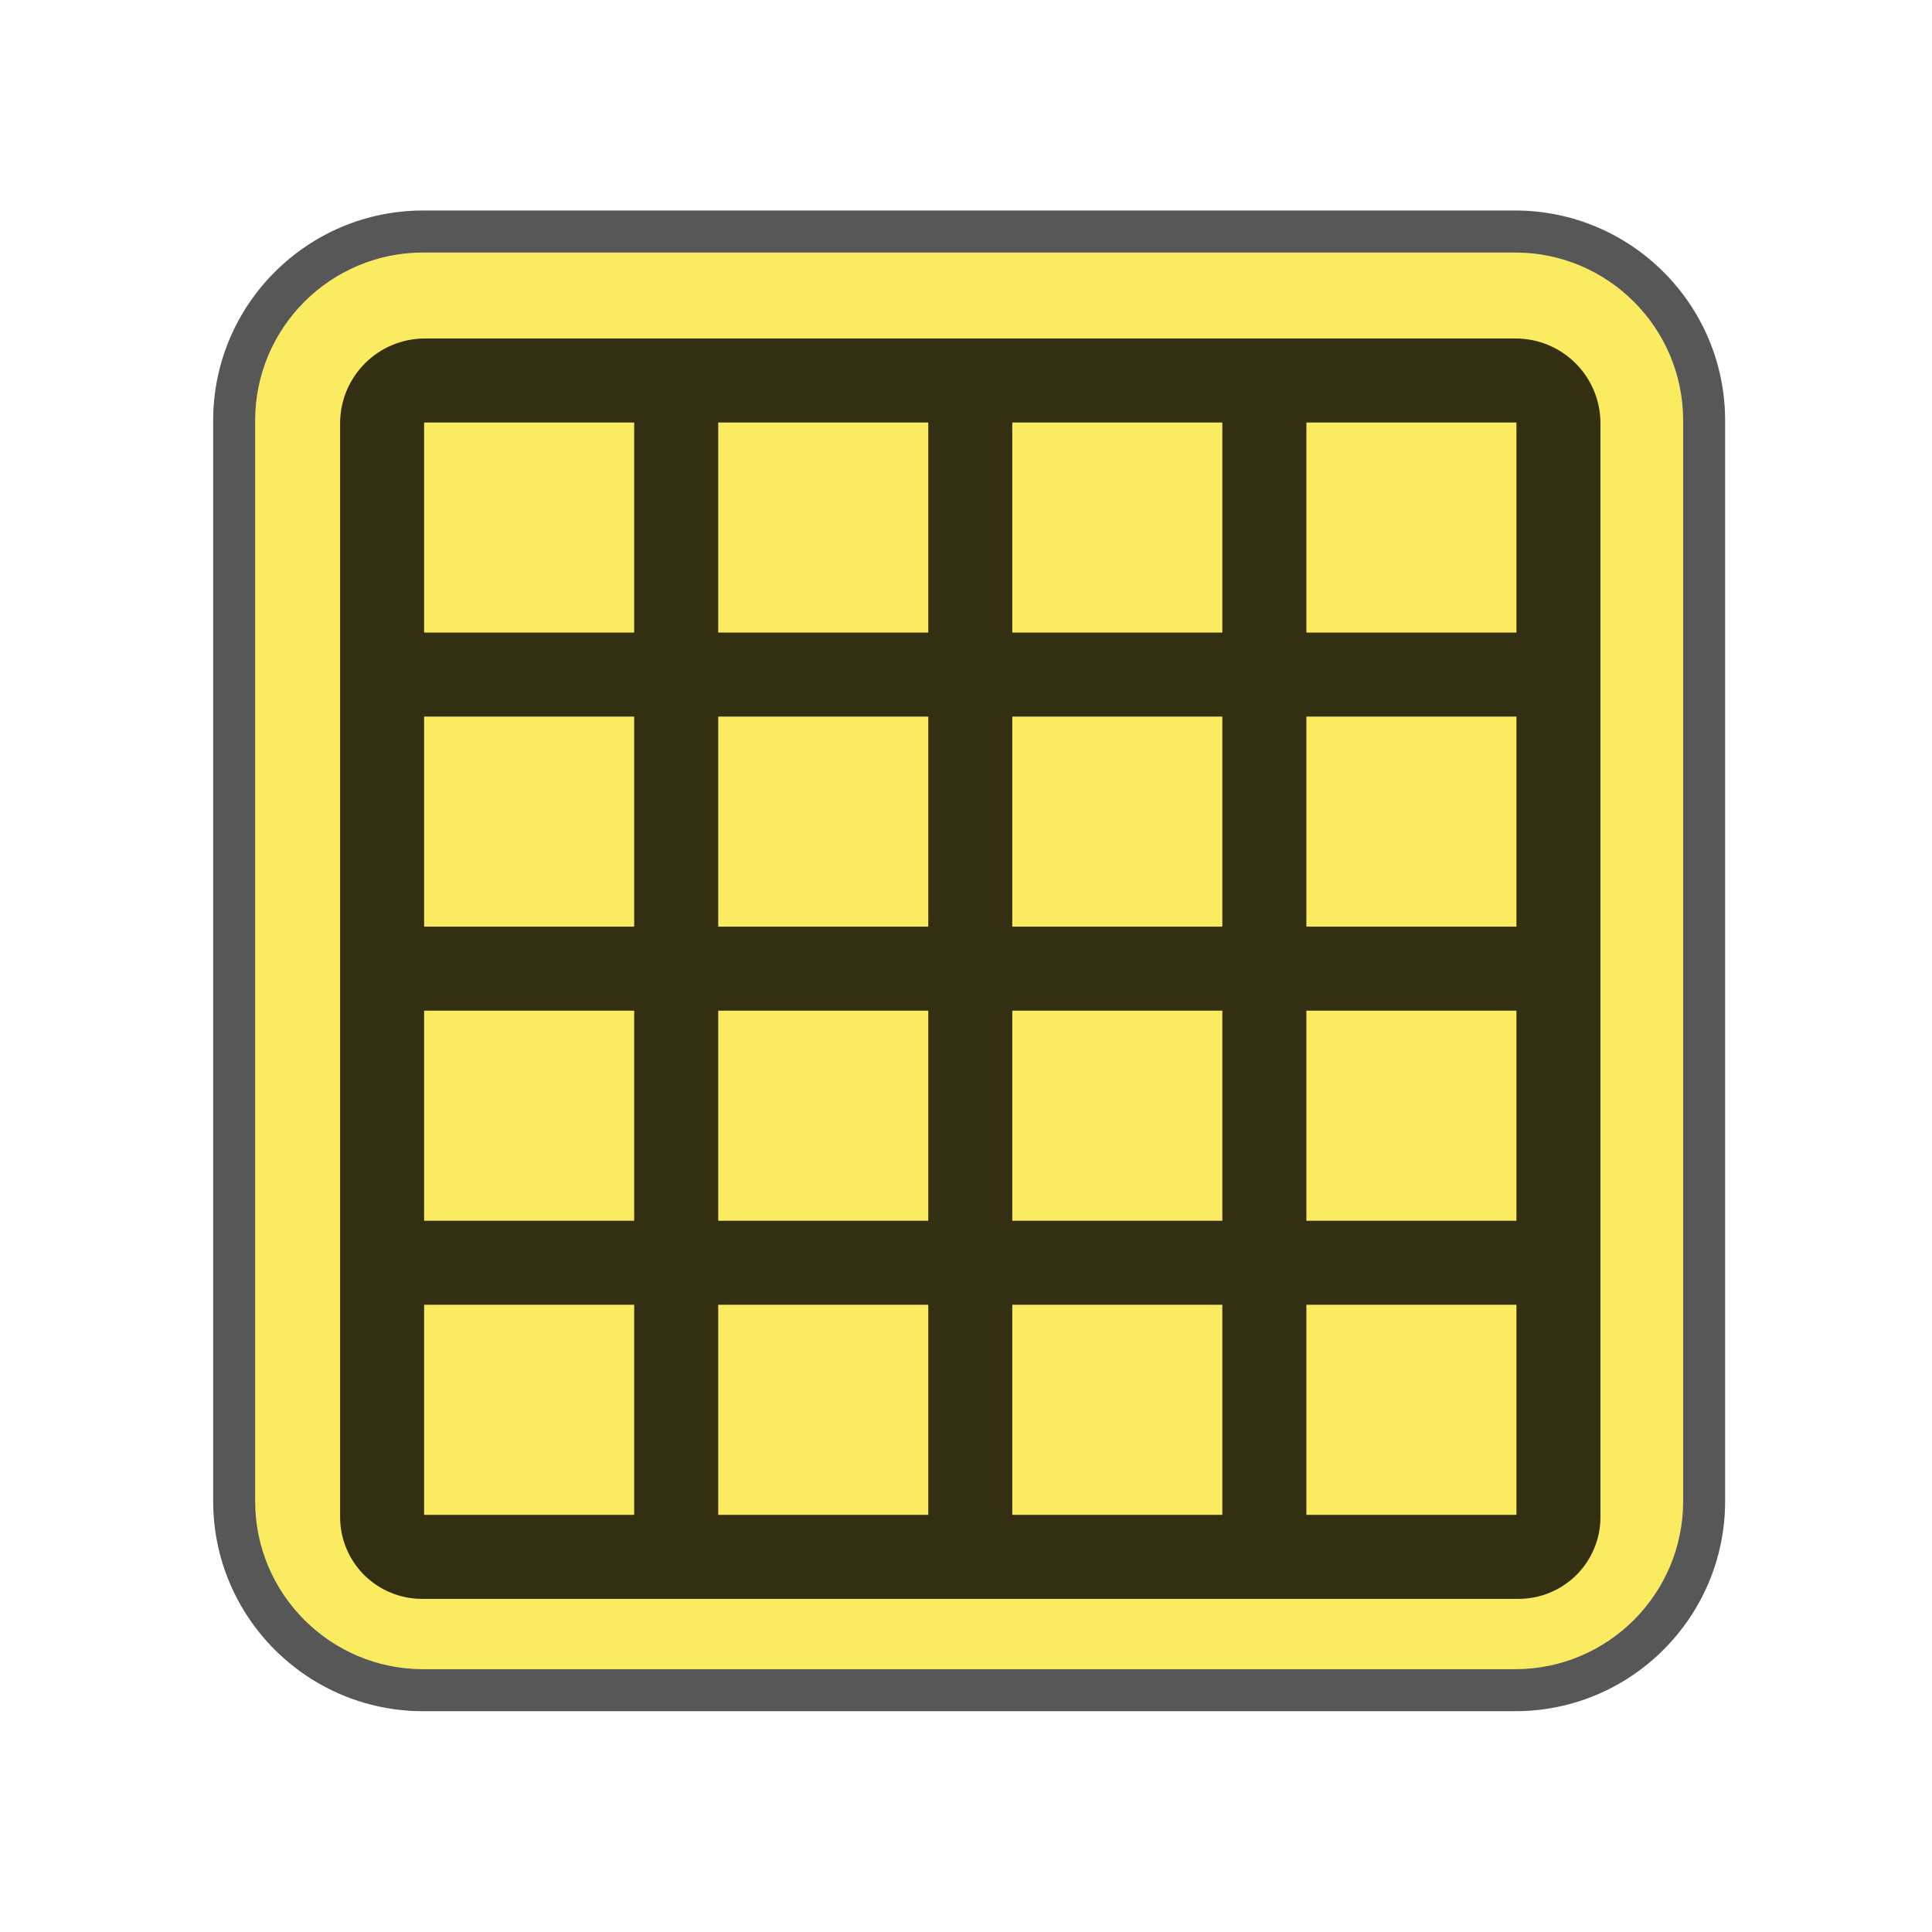 <?xml version="1.0" encoding="UTF-8" standalone="no"?><!DOCTYPE svg PUBLIC "-//W3C//DTD SVG 1.1//EN" "http://www.w3.org/Graphics/SVG/1.1/DTD/svg11.dtd"><svg width="23px" height="23px" version="1.1" xmlns="http://www.w3.org/2000/svg" xmlns:xlink="http://www.w3.org/1999/xlink" xml:space="preserve" xmlns:serif="http://www.serif.com/" style="fill-rule:evenodd;clip-rule:evenodd;stroke-linejoin:round;stroke-miterlimit:2;"><g transform="matrix(1.211,0,0,1.211,-154.947,-93.21)"><g><rect id="device_drum_machine" x="128" y="77" width="19" height="19" style="fill:none;"/><g transform="matrix(0.826,0,0,0.826,23.913,15.043)"><g id="device_drum_machine1" serif:id="device_drum_machine"><g><g transform="matrix(1.133,0,0,1.124,90.467,25.149)"><path d="M49,48.779C49,47.797 48.209,47 47.235,47L35.765,47C34.791,47 34,47.797 34,48.779L34,60.221C34,61.203 34.791,62 35.765,62L47.235,62C48.209,62 49,61.203 49,60.221L49,48.779Z" style="fill:rgb(251,235,96);"/><path d="M49.441,48.779L49.441,60.221C49.441,61.448 48.453,62.445 47.235,62.445L35.765,62.445C34.547,62.445 33.559,61.448 33.559,60.221L33.559,48.779C33.559,47.552 34.547,46.555 35.765,46.555L47.235,46.555C48.453,46.555 49.441,47.552 49.441,48.779ZM49,48.779C49,47.797 48.209,47 47.235,47L35.765,47C34.791,47 34,47.797 34,48.779L34,60.221C34,61.203 34.791,62 35.765,62L47.235,62C48.209,62 49,61.203 49,60.221L49,48.779Z" style="fill-opacity:0.66;"/></g><path d="M130.973,94C130.715,94 130.468,93.897 130.285,93.715C130.103,93.532 130,93.285 130,93.027L130,80.011C130,79.452 130.452,79 131.011,79L143.989,79C144.548,79 145,79.452 145,80.011L145,93.027C145,93.285 144.897,93.532 144.715,93.715C144.532,93.897 144.285,94 144.027,94L130.973,94ZM133.5,80L131,80L131,82.5L133.5,82.5L133.5,80ZM137,80L134.5,80L134.5,82.5L137,82.5L137,80ZM140.5,80L138,80L138,82.5L140.5,82.5L140.5,80ZM144,80L141.5,80L141.5,82.5L144,82.5L144,80ZM144,86L144,83.5L141.5,83.5L141.5,86L144,86ZM144,89.5L144,87L141.5,87L141.5,89.5L144,89.5ZM144,93L144,90.5L141.5,90.5L141.5,93L144,93ZM138,93L140.5,93L140.5,90.5L138,90.5L138,93ZM134.5,93L137,93L137,90.5L134.5,90.5L134.5,93ZM131,93L133.5,93L133.5,90.5L131,90.5L131,93ZM131,87L131,89.5L133.5,89.5L133.5,87L131,87ZM131,83.5L131,86L133.5,86L133.5,83.5L131,83.5ZM137,83.5L134.5,83.5L134.5,86L137,86L137,83.5ZM140.5,83.5L138,83.5L138,86L140.5,86L140.5,83.5ZM140.5,89.5L140.5,87L138,87L138,89.5L140.5,89.5ZM134.5,89.5L137,89.5L137,87L134.5,87L134.5,89.5Z" style="fill-opacity:0.8;"/></g></g></g></g></g></svg>